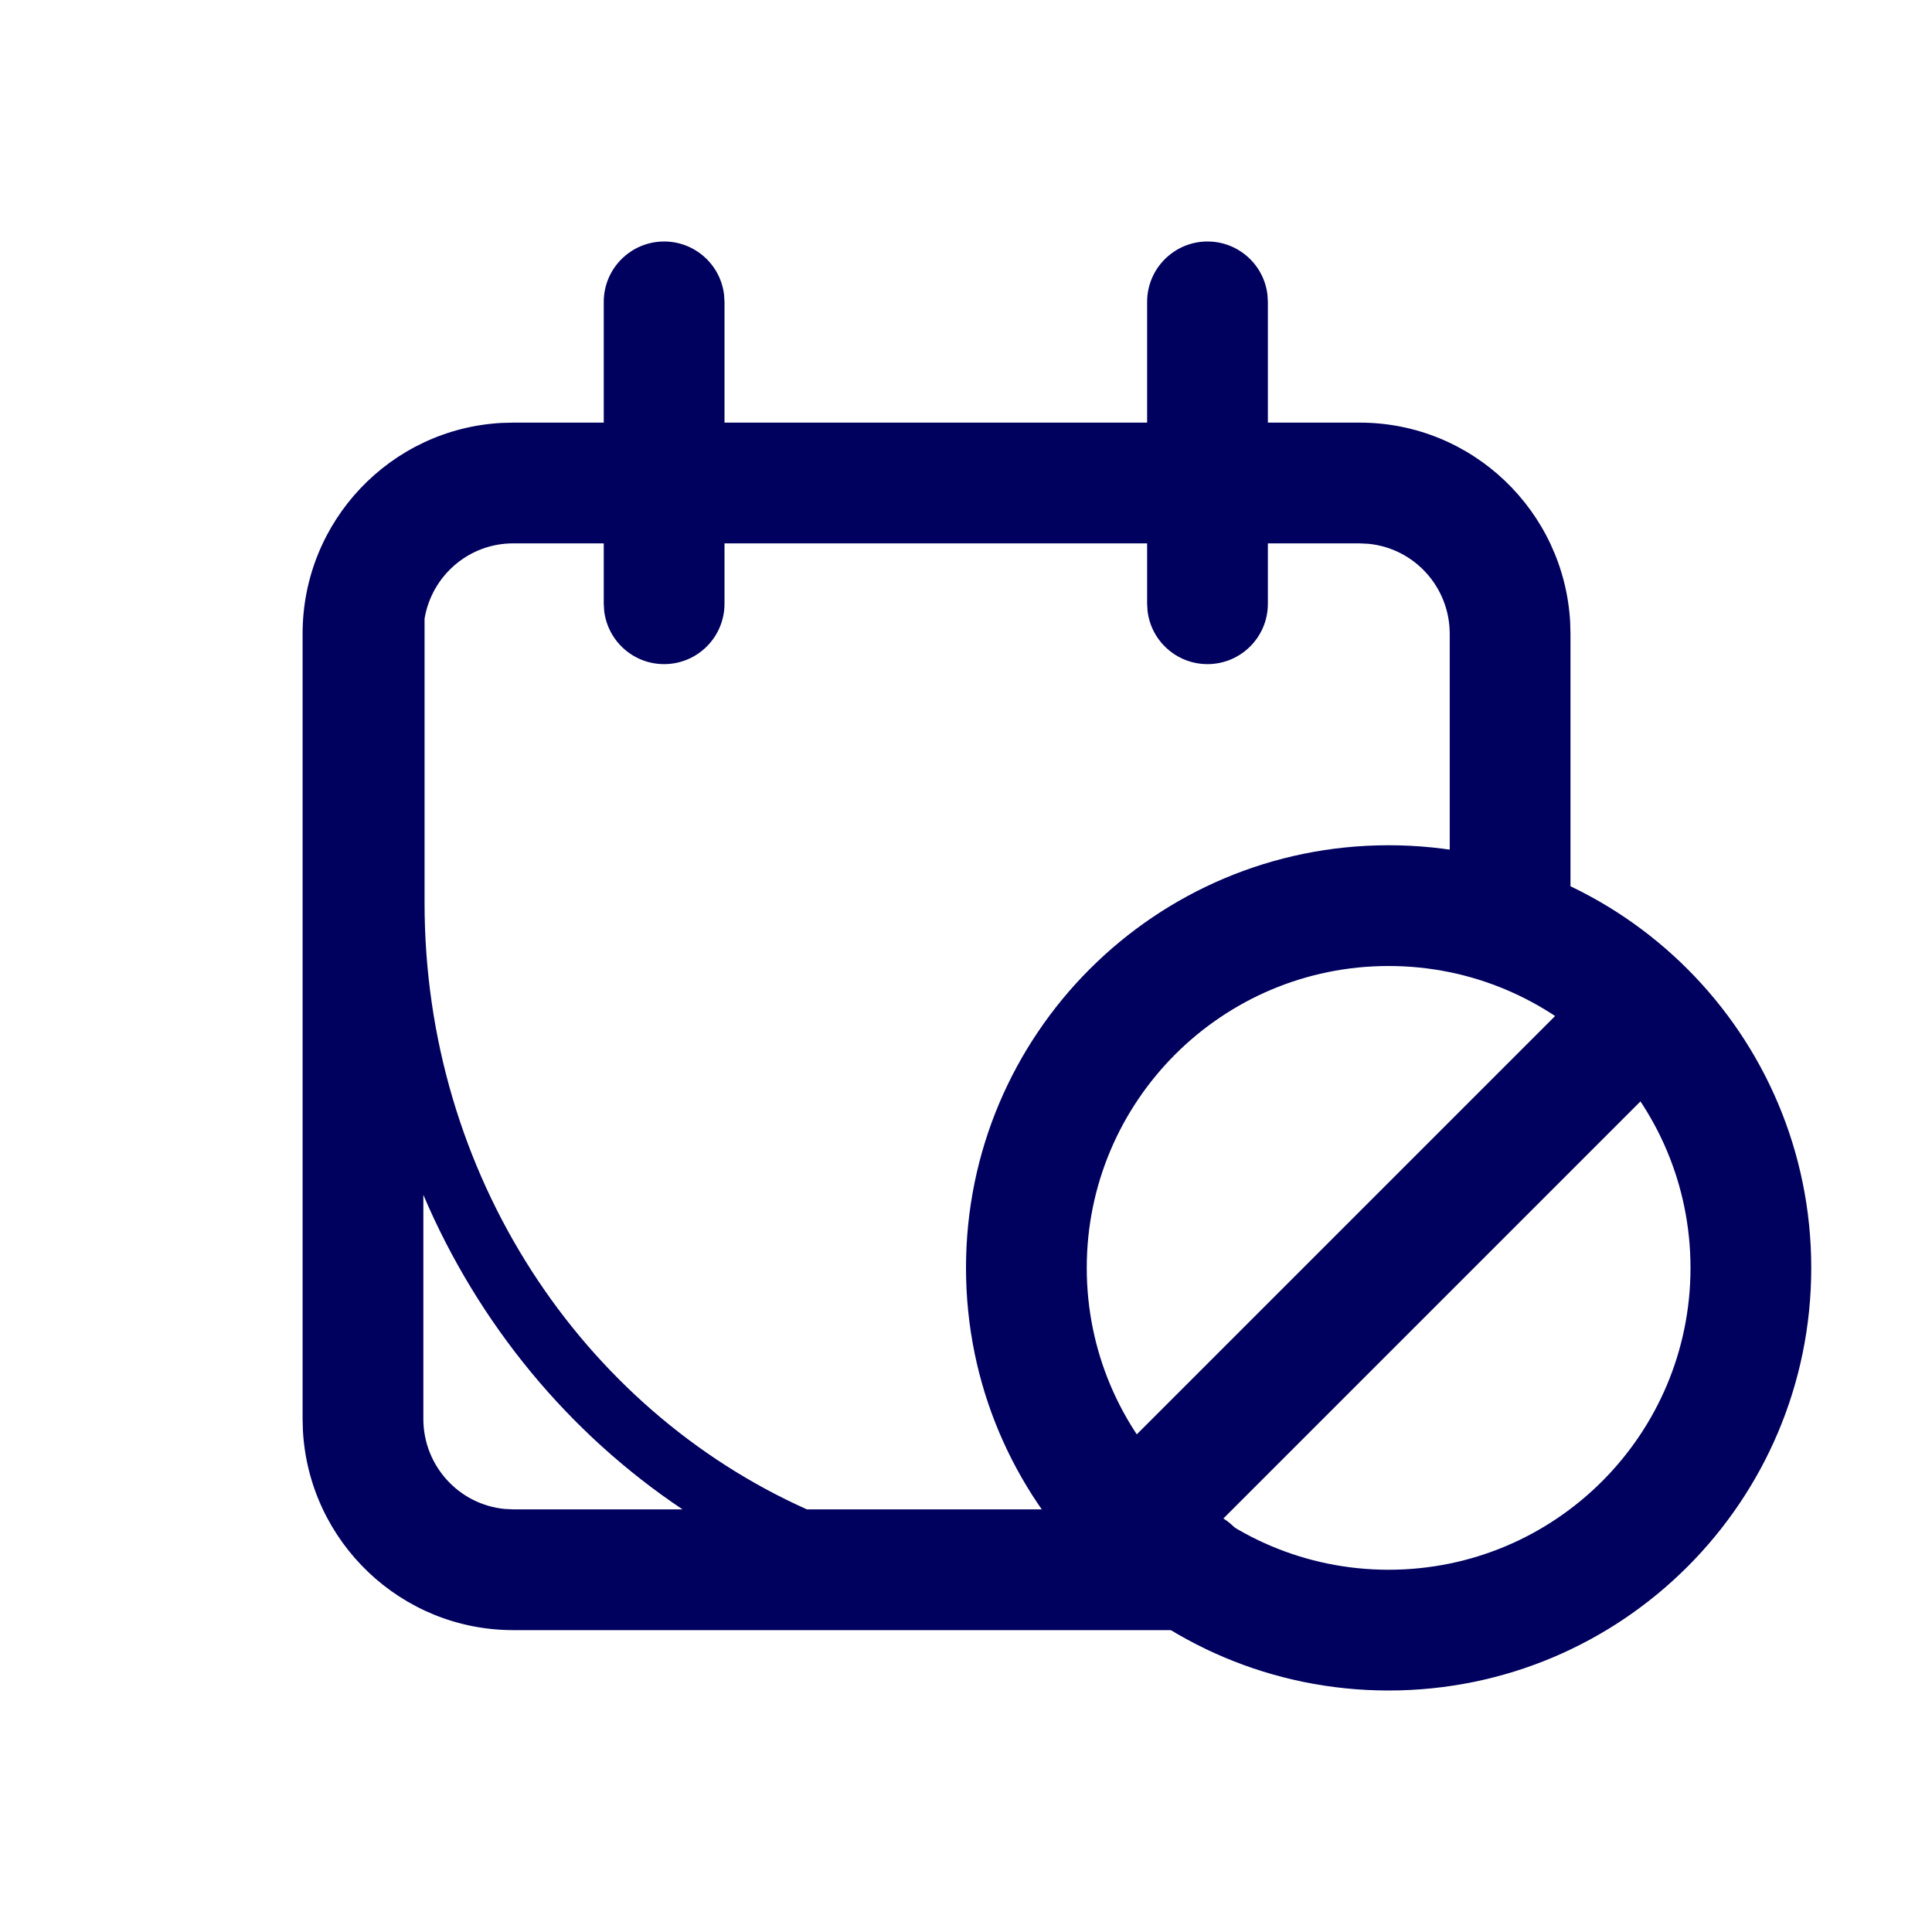 <svg width="32" height="32" viewBox="0 0 32 32" fill="none" xmlns="http://www.w3.org/2000/svg">
<path fill-rule="evenodd" clip-rule="evenodd" d="M20.993 4.883C20.936 4.386 20.513 4 20 4C19.448 4 19 4.448 19 5V7H12V5L11.993 4.883C11.935 4.386 11.513 4 11 4C10.448 4 10 4.448 10 5V7H8.499L8.307 7.005C6.47 7.105 5.012 8.63 5.012 10.495V23.501L5.017 23.693C5.117 25.535 6.639 27 8.502 27H19.734L19.851 26.993C20.348 26.936 20.734 26.513 20.734 26C20.734 25.642 20.546 25.328 20.263 25.151L27.707 17.707L26.293 16.293L17.586 25H13.365C9.644 23.336 7.032 19.467 7.032 14.955V10.248C7.149 9.539 7.762 9 8.499 9H10V10L10.007 10.117C10.065 10.614 10.487 11 11 11C11.552 11 12 10.552 12 10V9H19V10L19.007 10.117C19.064 10.614 19.487 11 20 11C20.552 11 21 10.552 21 10V9H22.521L22.664 9.007C23.42 9.079 24.012 9.719 24.012 10.499V15.177L24.019 15.293C24.076 15.79 24.499 16.177 25.012 16.177C25.564 16.177 26.012 15.729 26.012 15.177V10.499L26.007 10.307C25.907 8.465 24.385 7 22.521 7H21V5L20.993 4.883ZM7.012 23.501V19.791C7.925 21.935 9.427 23.746 11.305 25H8.502L8.359 24.993C7.604 24.921 7.012 24.28 7.012 23.501Z" fill="#00005E"/>
<path fill-rule="evenodd" clip-rule="evenodd" d="M30 21C30 17.134 26.866 14 23 14C19.134 14 16 17.134 16 21C16 24.866 19.134 28 23 28C26.866 28 30 24.866 30 21ZM28 21C28 23.761 25.761 26 23 26C20.239 26 18 23.761 18 21C18 18.239 20.239 16 23 16C25.761 16 28 18.239 28 21Z" fill="#00005E"/>
</svg>
